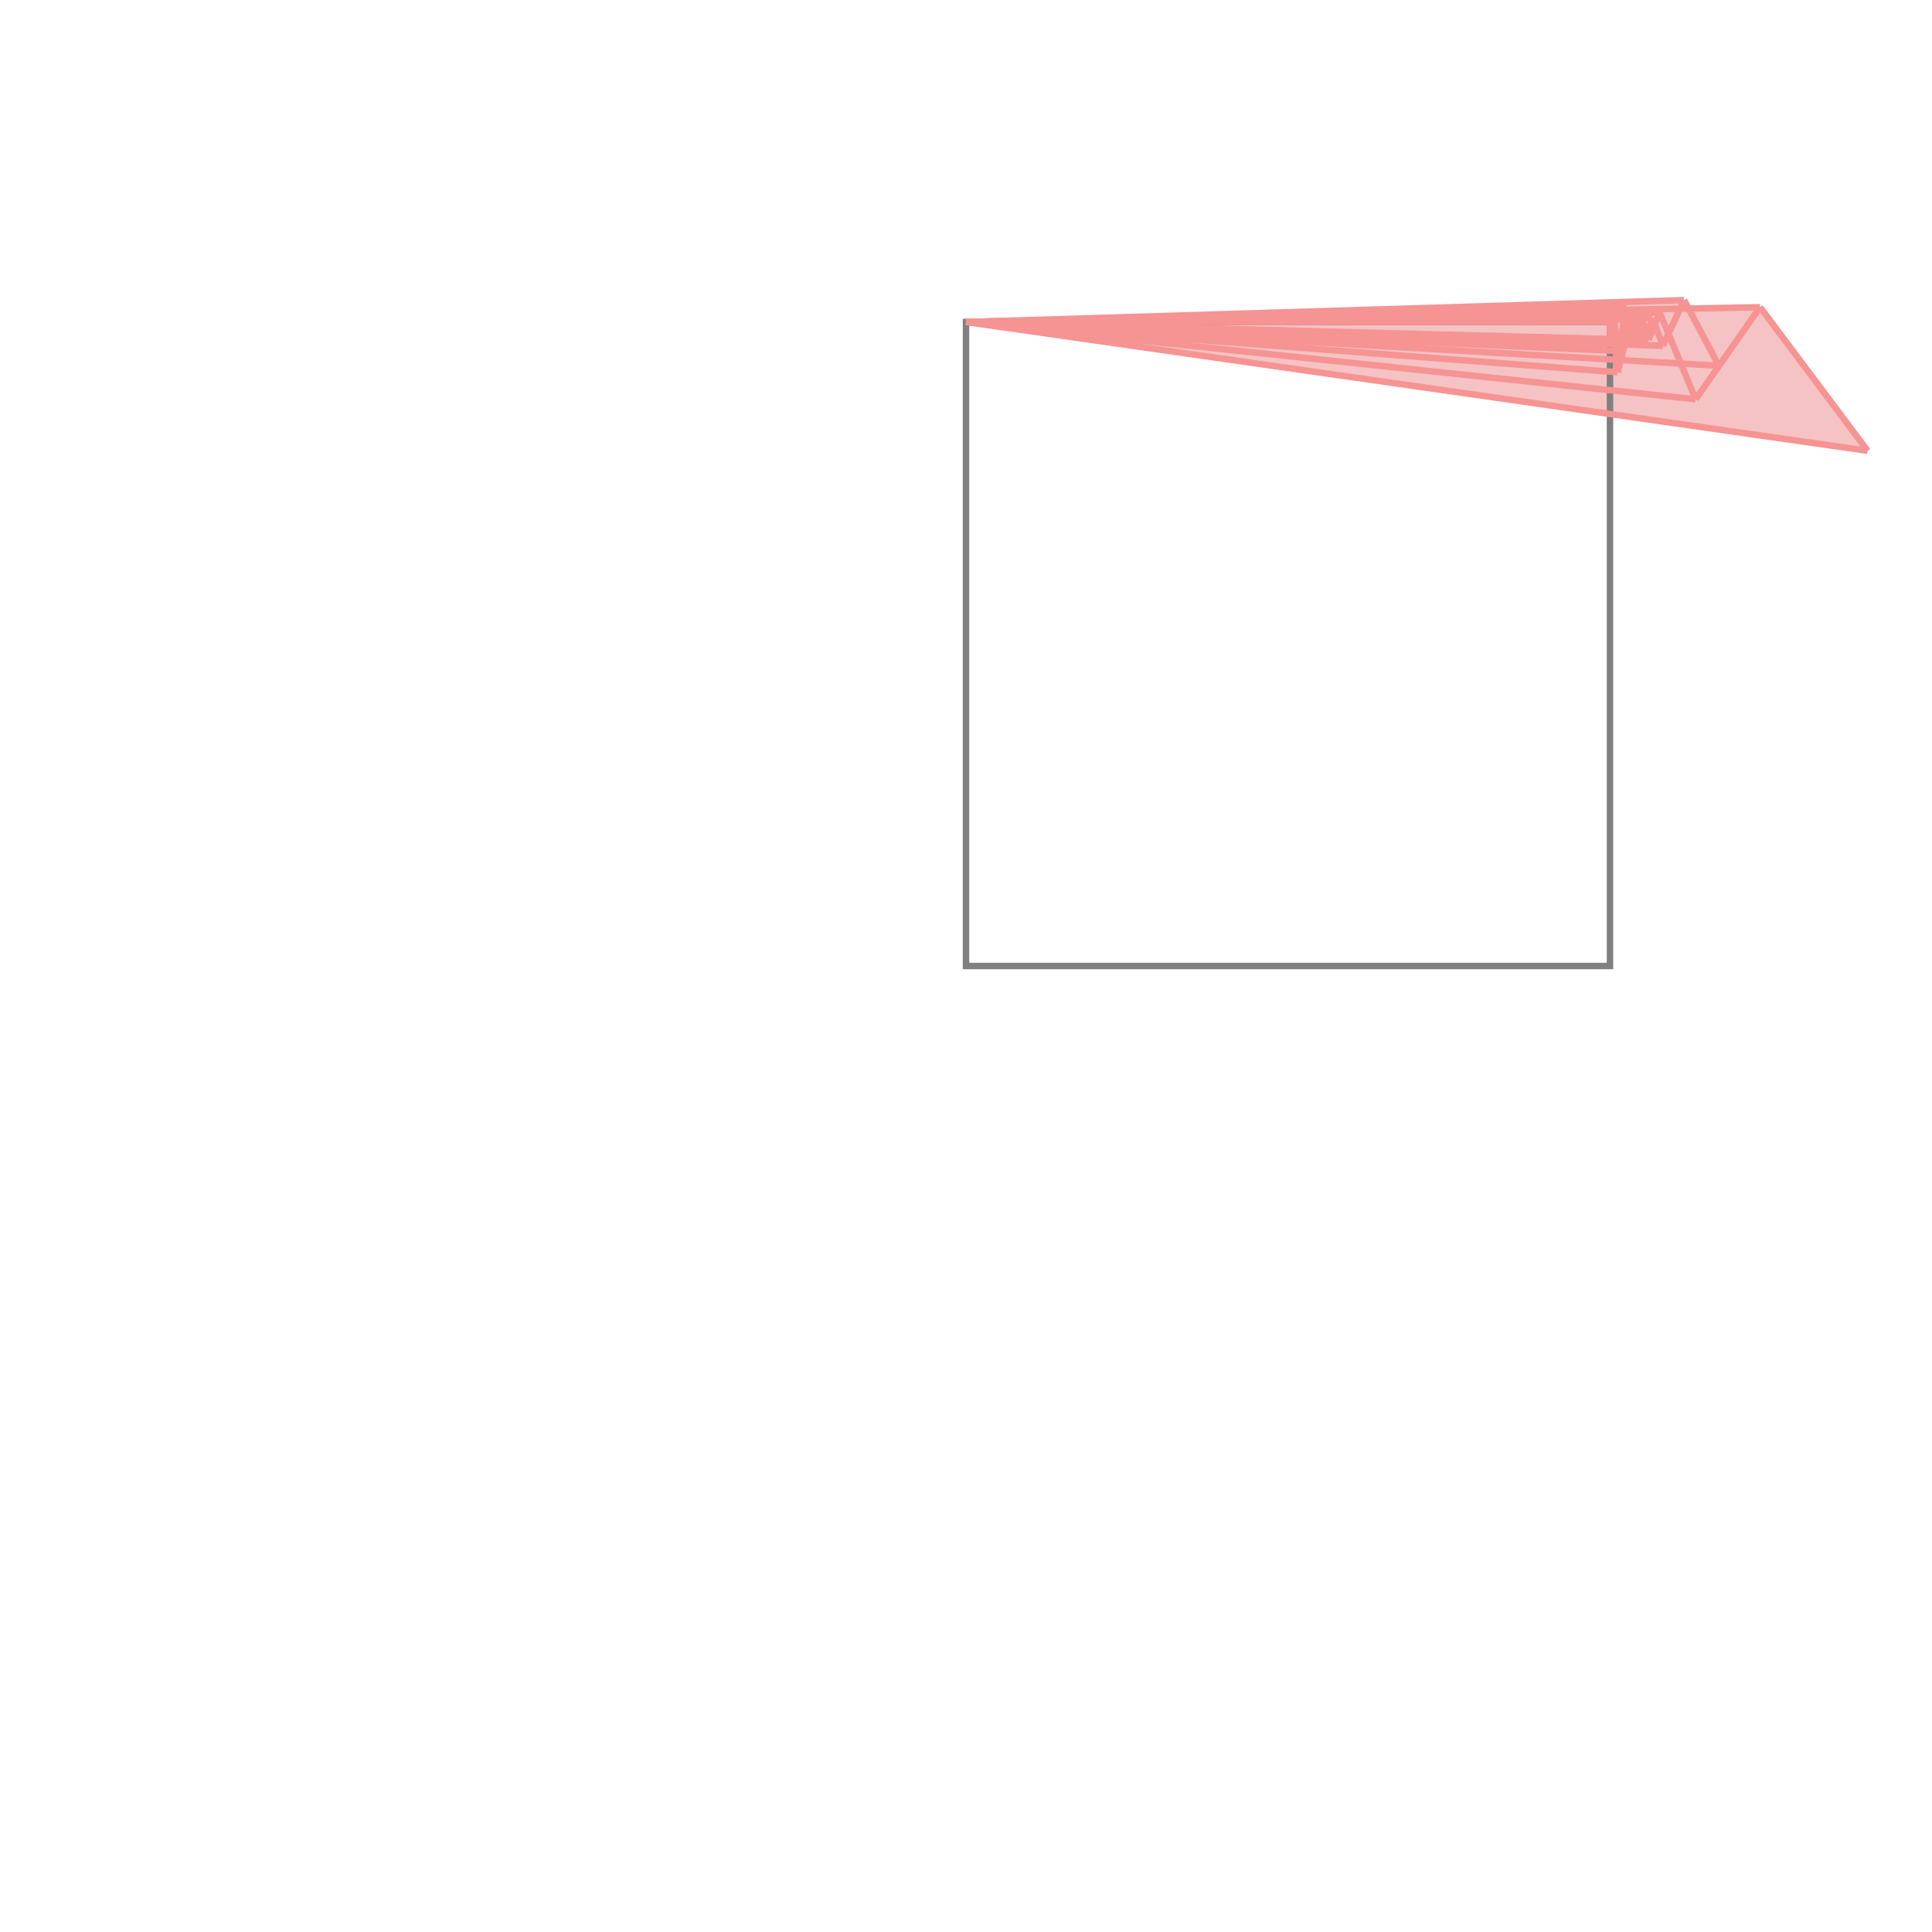 <svg xmlns="http://www.w3.org/2000/svg" viewBox="-1.5 -1.5 3 3">
<g transform="scale(1, -1)">
<path d="M1.4 0.8 L1.233 1.023 L1.122 1.021 L1.115 1.034 L0 1 z " fill="rgb(245,195,195)" />
<path d="M0 0 L1 0 L1 1 L0 1  z" fill="none" stroke="rgb(128,128,128)" stroke-width="0.01" />
<line x1="1.133" y1="0.88" x2="1.233" y2="1.023" style="stroke:rgb(246,147,147);stroke-width:0.01" />
<line x1="1.082" y1="0.963" x2="1.115" y2="1.034" style="stroke:rgb(246,147,147);stroke-width:0.01" />
<line x1="1.06" y1="0.972" x2="1.077" y2="1.015" style="stroke:rgb(246,147,147);stroke-width:0.01" />
<line x1="1.052" y1="0.966" x2="1.066" y2="1.006" style="stroke:rgb(246,147,147);stroke-width:0.01" />
<line x1="1.039" y1="0.971" x2="1.05" y2="1.004" style="stroke:rgb(246,147,147);stroke-width:0.01" />
<line x1="1.012" y1="0.922" x2="1.036" y2="1.018" style="stroke:rgb(246,147,147);stroke-width:0.01" />
<line x1="1.012" y1="0.955" x2="1.026" y2="1.022" style="stroke:rgb(246,147,147);stroke-width:0.01" />
<line x1="1" y1="0.966" x2="1.004" y2="1.024" style="stroke:rgb(246,147,147);stroke-width:0.01" />
<line x1="1" y1="0.966" x2="1" y2="1" style="stroke:rgb(246,147,147);stroke-width:0.01" />
<line x1="1.012" y1="0.922" x2="1.003" y2="1.013" style="stroke:rgb(246,147,147);stroke-width:0.01" />
<line x1="1.012" y1="0.955" x2="1.004" y2="1.024" style="stroke:rgb(246,147,147);stroke-width:0.01" />
<line x1="1.039" y1="0.971" x2="1.026" y2="1.022" style="stroke:rgb(246,147,147);stroke-width:0.01" />
<line x1="1.052" y1="0.966" x2="1.036" y2="1.018" style="stroke:rgb(246,147,147);stroke-width:0.01" />
<line x1="1.06" y1="0.972" x2="1.05" y2="1.004" style="stroke:rgb(246,147,147);stroke-width:0.01" />
<line x1="1.082" y1="0.963" x2="1.066" y2="1.006" style="stroke:rgb(246,147,147);stroke-width:0.01" />
<line x1="1.133" y1="0.88" x2="1.077" y2="1.015" style="stroke:rgb(246,147,147);stroke-width:0.01" />
<line x1="1.169" y1="0.932" x2="1.115" y2="1.034" style="stroke:rgb(246,147,147);stroke-width:0.01" />
<line x1="1.4" y1="0.8" x2="1.233" y2="1.023" style="stroke:rgb(246,147,147);stroke-width:0.01" />
<line x1="1.4" y1="0.8" x2="0" y2="1" style="stroke:rgb(246,147,147);stroke-width:0.01" />
<line x1="1.133" y1="0.88" x2="0" y2="1" style="stroke:rgb(246,147,147);stroke-width:0.01" />
<line x1="1.012" y1="0.922" x2="0" y2="1" style="stroke:rgb(246,147,147);stroke-width:0.01" />
<line x1="1.169" y1="0.932" x2="0" y2="1" style="stroke:rgb(246,147,147);stroke-width:0.01" />
<line x1="1.012" y1="0.955" x2="0" y2="1" style="stroke:rgb(246,147,147);stroke-width:0.01" />
<line x1="1" y1="0.966" x2="0" y2="1" style="stroke:rgb(246,147,147);stroke-width:0.01" />
<line x1="1.082" y1="0.963" x2="0" y2="1" style="stroke:rgb(246,147,147);stroke-width:0.01" />
<line x1="1.052" y1="0.966" x2="0" y2="1" style="stroke:rgb(246,147,147);stroke-width:0.01" />
<line x1="0" y1="1" x2="1.115" y2="1.034" style="stroke:rgb(246,147,147);stroke-width:0.01" />
<line x1="1.039" y1="0.971" x2="0" y2="1" style="stroke:rgb(246,147,147);stroke-width:0.01" />
<line x1="1.06" y1="0.972" x2="0" y2="1" style="stroke:rgb(246,147,147);stroke-width:0.01" />
<line x1="0" y1="1" x2="1.004" y2="1.024" style="stroke:rgb(246,147,147);stroke-width:0.01" />
<line x1="0" y1="1" x2="1.026" y2="1.022" style="stroke:rgb(246,147,147);stroke-width:0.01" />
<line x1="0" y1="1" x2="1.233" y2="1.023" style="stroke:rgb(246,147,147);stroke-width:0.01" />
<line x1="0" y1="1" x2="1.036" y2="1.018" style="stroke:rgb(246,147,147);stroke-width:0.01" />
<line x1="0" y1="1" x2="1.077" y2="1.015" style="stroke:rgb(246,147,147);stroke-width:0.01" />
<line x1="0" y1="1" x2="1.003" y2="1.013" style="stroke:rgb(246,147,147);stroke-width:0.01" />
<line x1="0" y1="1" x2="1.066" y2="1.006" style="stroke:rgb(246,147,147);stroke-width:0.01" />
<line x1="0" y1="1" x2="1.05" y2="1.004" style="stroke:rgb(246,147,147);stroke-width:0.01" />
<line x1="0" y1="1" x2="1" y2="1" style="stroke:rgb(246,147,147);stroke-width:0.01" />
</g>
</svg>
